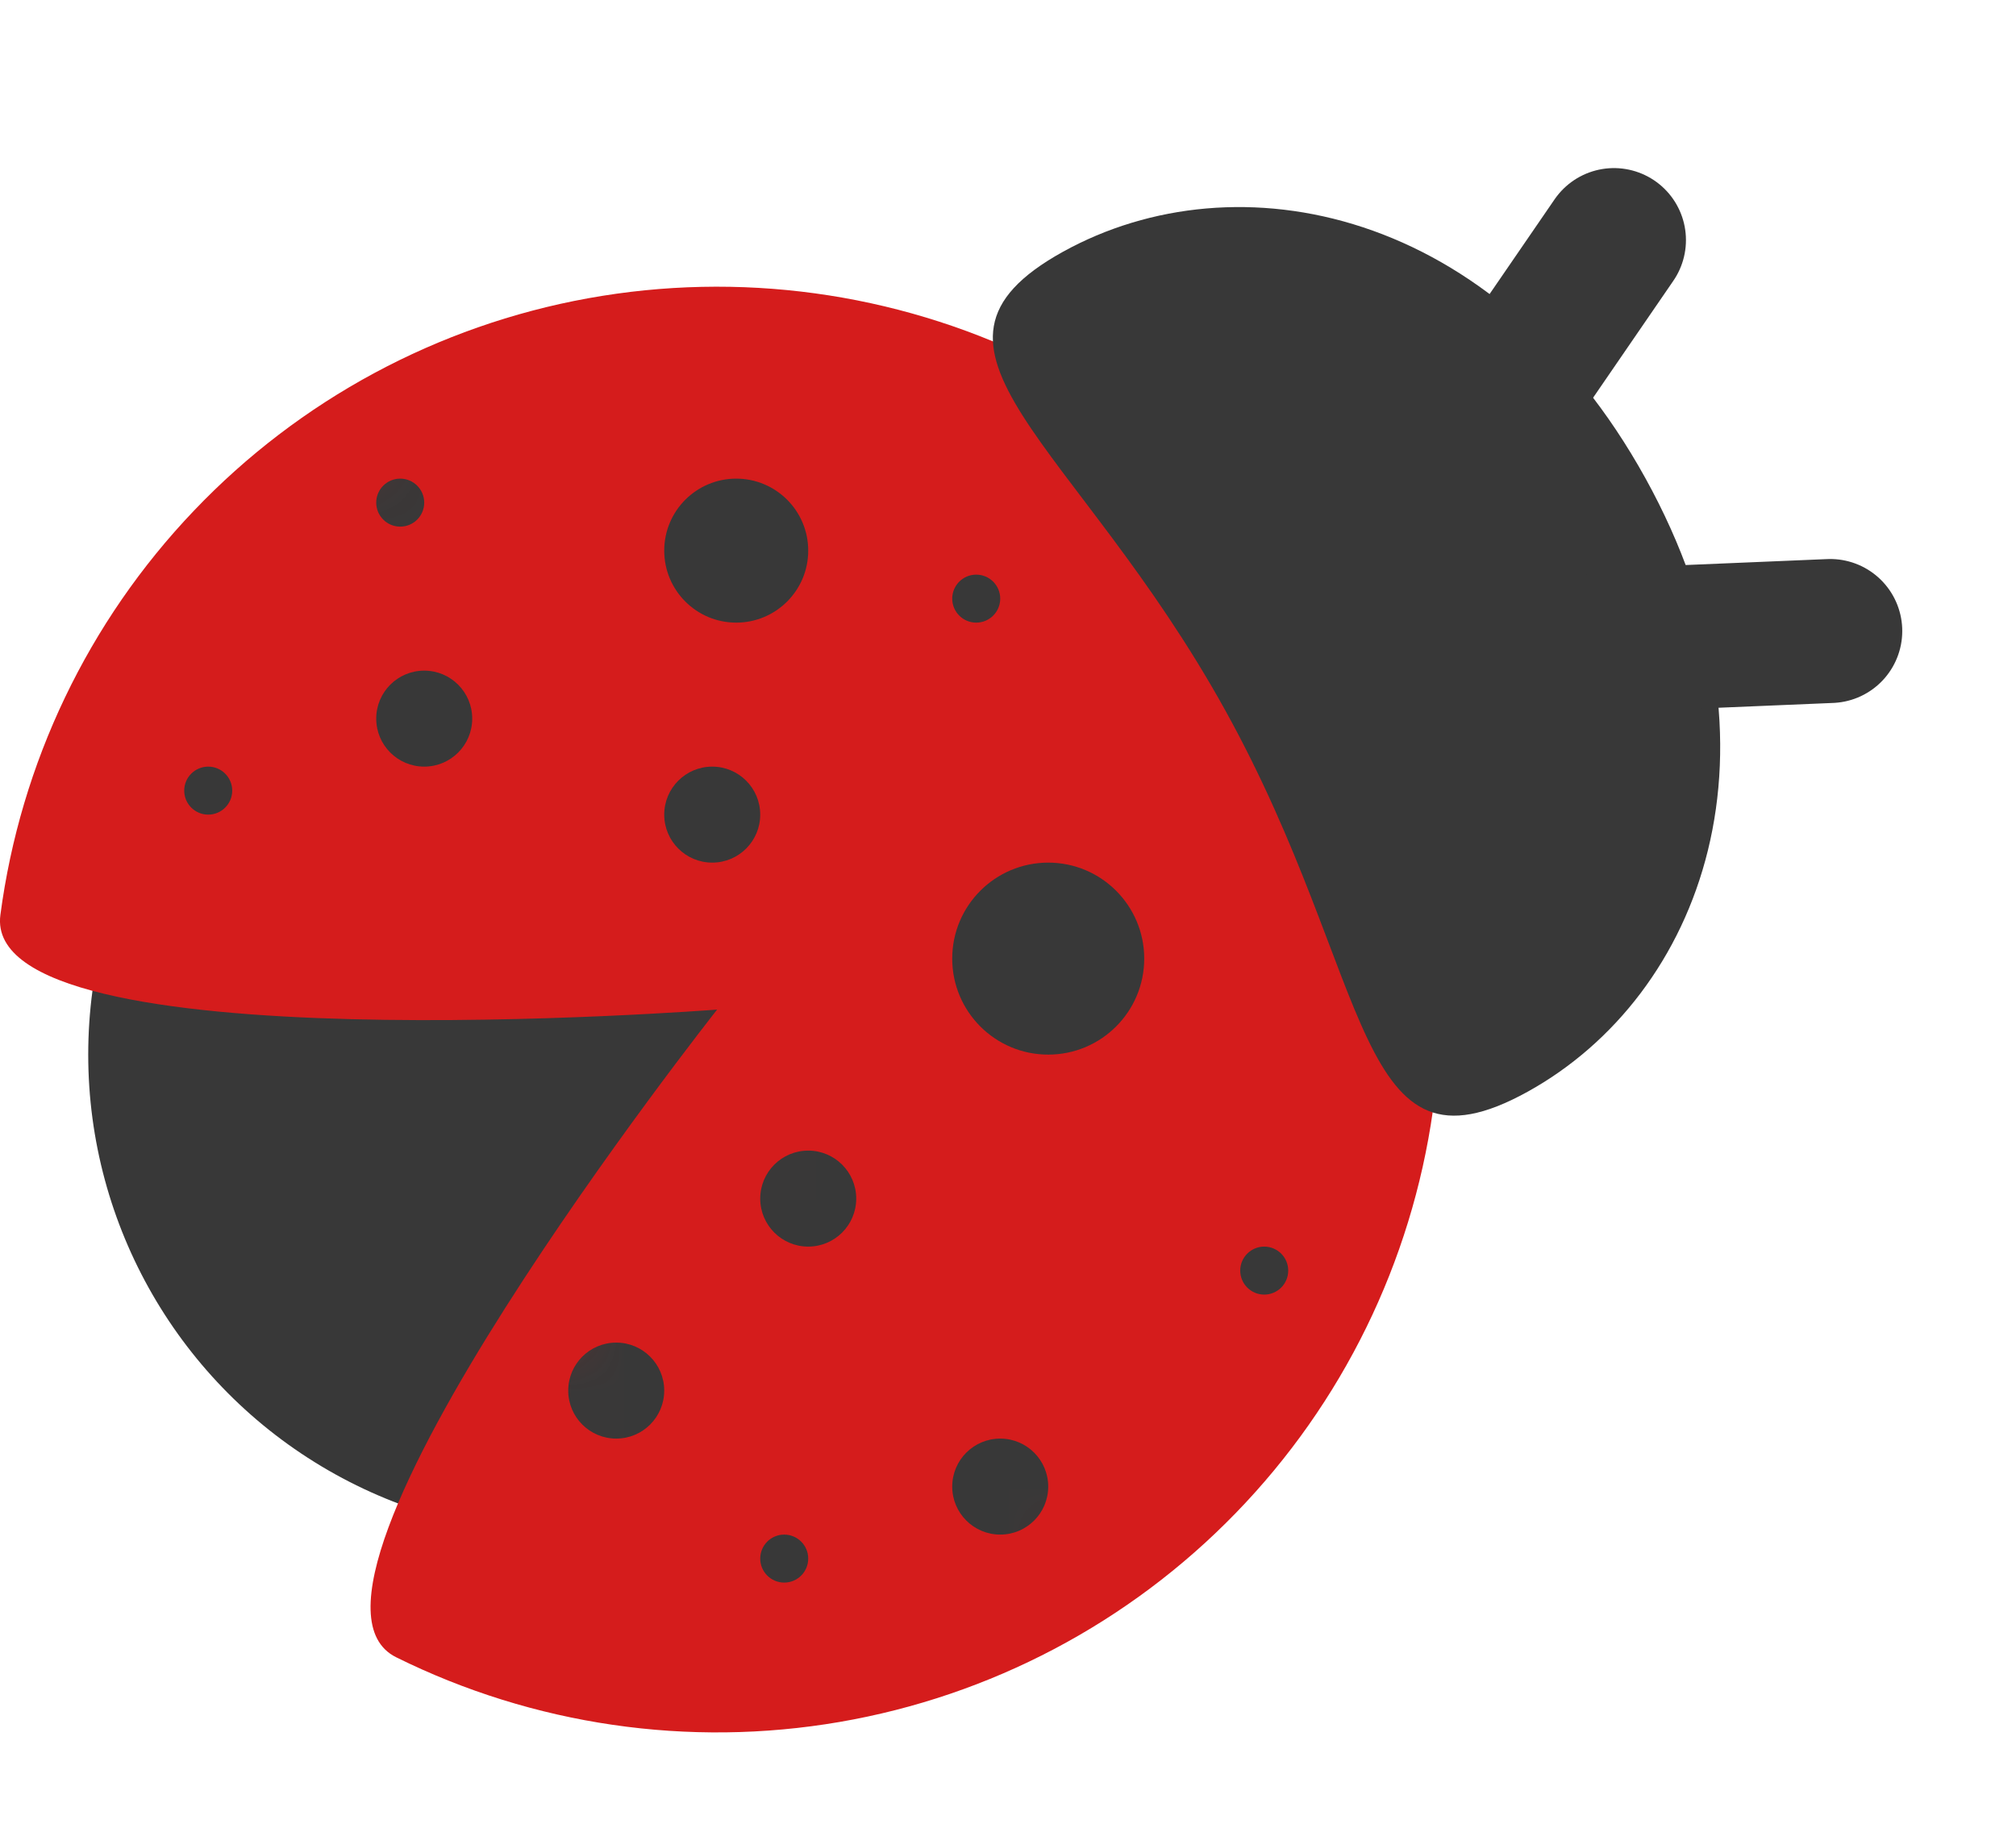 <svg width="21" height="19" viewBox="0 0 21 19" fill="none" xmlns="http://www.w3.org/2000/svg">
<circle cx="5.919" cy="10.986" r="5" fill="#383838"/>
<path d="M0.004 9.531C0.213 7.949 0.918 6.475 2.019 5.321C3.119 4.166 4.558 3.391 6.127 3.107C7.697 2.823 9.316 3.044 10.751 3.739C12.187 4.434 13.364 5.567 14.115 6.974C14.865 8.382 15.149 9.991 14.926 11.57C14.703 13.149 13.984 14.617 12.873 15.761C11.762 16.906 10.317 17.668 8.745 17.938C7.173 18.208 5.556 17.972 4.127 17.264C2.698 16.556 7.47 10.517 7.47 10.517C7.47 10.517 -0.205 11.112 0.004 9.531Z" fill="#D51C1C"/>
<mask id="mask0_27_810" style="mask-type:alpha" maskUnits="userSpaceOnUse" x="0" y="2" width="15" height="17">
<path d="M0.004 9.531C0.213 7.949 0.918 6.475 2.019 5.321C3.119 4.166 4.558 3.391 6.127 3.107C7.697 2.823 9.316 3.044 10.751 3.739C12.187 4.434 13.364 5.567 14.115 6.974C14.865 8.382 15.149 9.991 14.926 11.57C14.703 13.149 13.984 14.617 12.873 15.761C11.762 16.906 10.317 17.668 8.745 17.938C7.173 18.208 5.556 17.972 4.127 17.264C2.698 16.556 7.47 10.517 7.47 10.517C7.47 10.517 -0.205 11.112 0.004 9.531Z" fill="#D51C1C"/>
</mask>
<g mask="url(#mask0_27_810)">
<circle cx="2.169" cy="8.236" r="0.25" fill="#383838"/>
<circle cx="4.169" cy="5.236" r="0.25" fill="#383838"/>
<circle cx="10.169" cy="6.236" r="0.25" fill="#383838"/>
<circle cx="13.169" cy="13.236" r="0.25" fill="#383838"/>
<circle cx="8.169" cy="16.236" r="0.25" fill="#383838"/>
<circle cx="4.419" cy="7.486" r="0.5" fill="#383838"/>
<circle cx="7.419" cy="8.486" r="0.5" fill="#383838"/>
<circle cx="7.669" cy="5.736" r="0.75" fill="#383838"/>
<circle cx="6.419" cy="14.486" r="0.5" fill="#383838"/>
<circle cx="10.419" cy="15.486" r="0.5" fill="#383838"/>
<circle cx="8.419" cy="12.486" r="0.5" fill="#383838"/>
<circle cx="10.919" cy="9.986" r="1" fill="#383838"/>
</g>
<path d="M15.914 11.372C14.102 12.375 14.324 10.22 12.764 7.401C11.204 4.582 9.26 3.626 11.072 2.623C12.884 1.62 15.579 2.161 17.139 4.98C18.699 7.799 17.726 10.369 15.914 11.372Z" fill="#383838"/>
<line x1="16.812" y1="2.501" x2="15.552" y2="4.337" stroke="#383838" stroke-width="1.5" stroke-linecap="round"/>
<line x1="0.75" y1="-0.75" x2="2.977" y2="-0.75" transform="matrix(-0.999 0.042 0.042 0.999 19.846 7.291)" stroke="#383838" stroke-width="1.5" stroke-linecap="round"/>
</svg>
